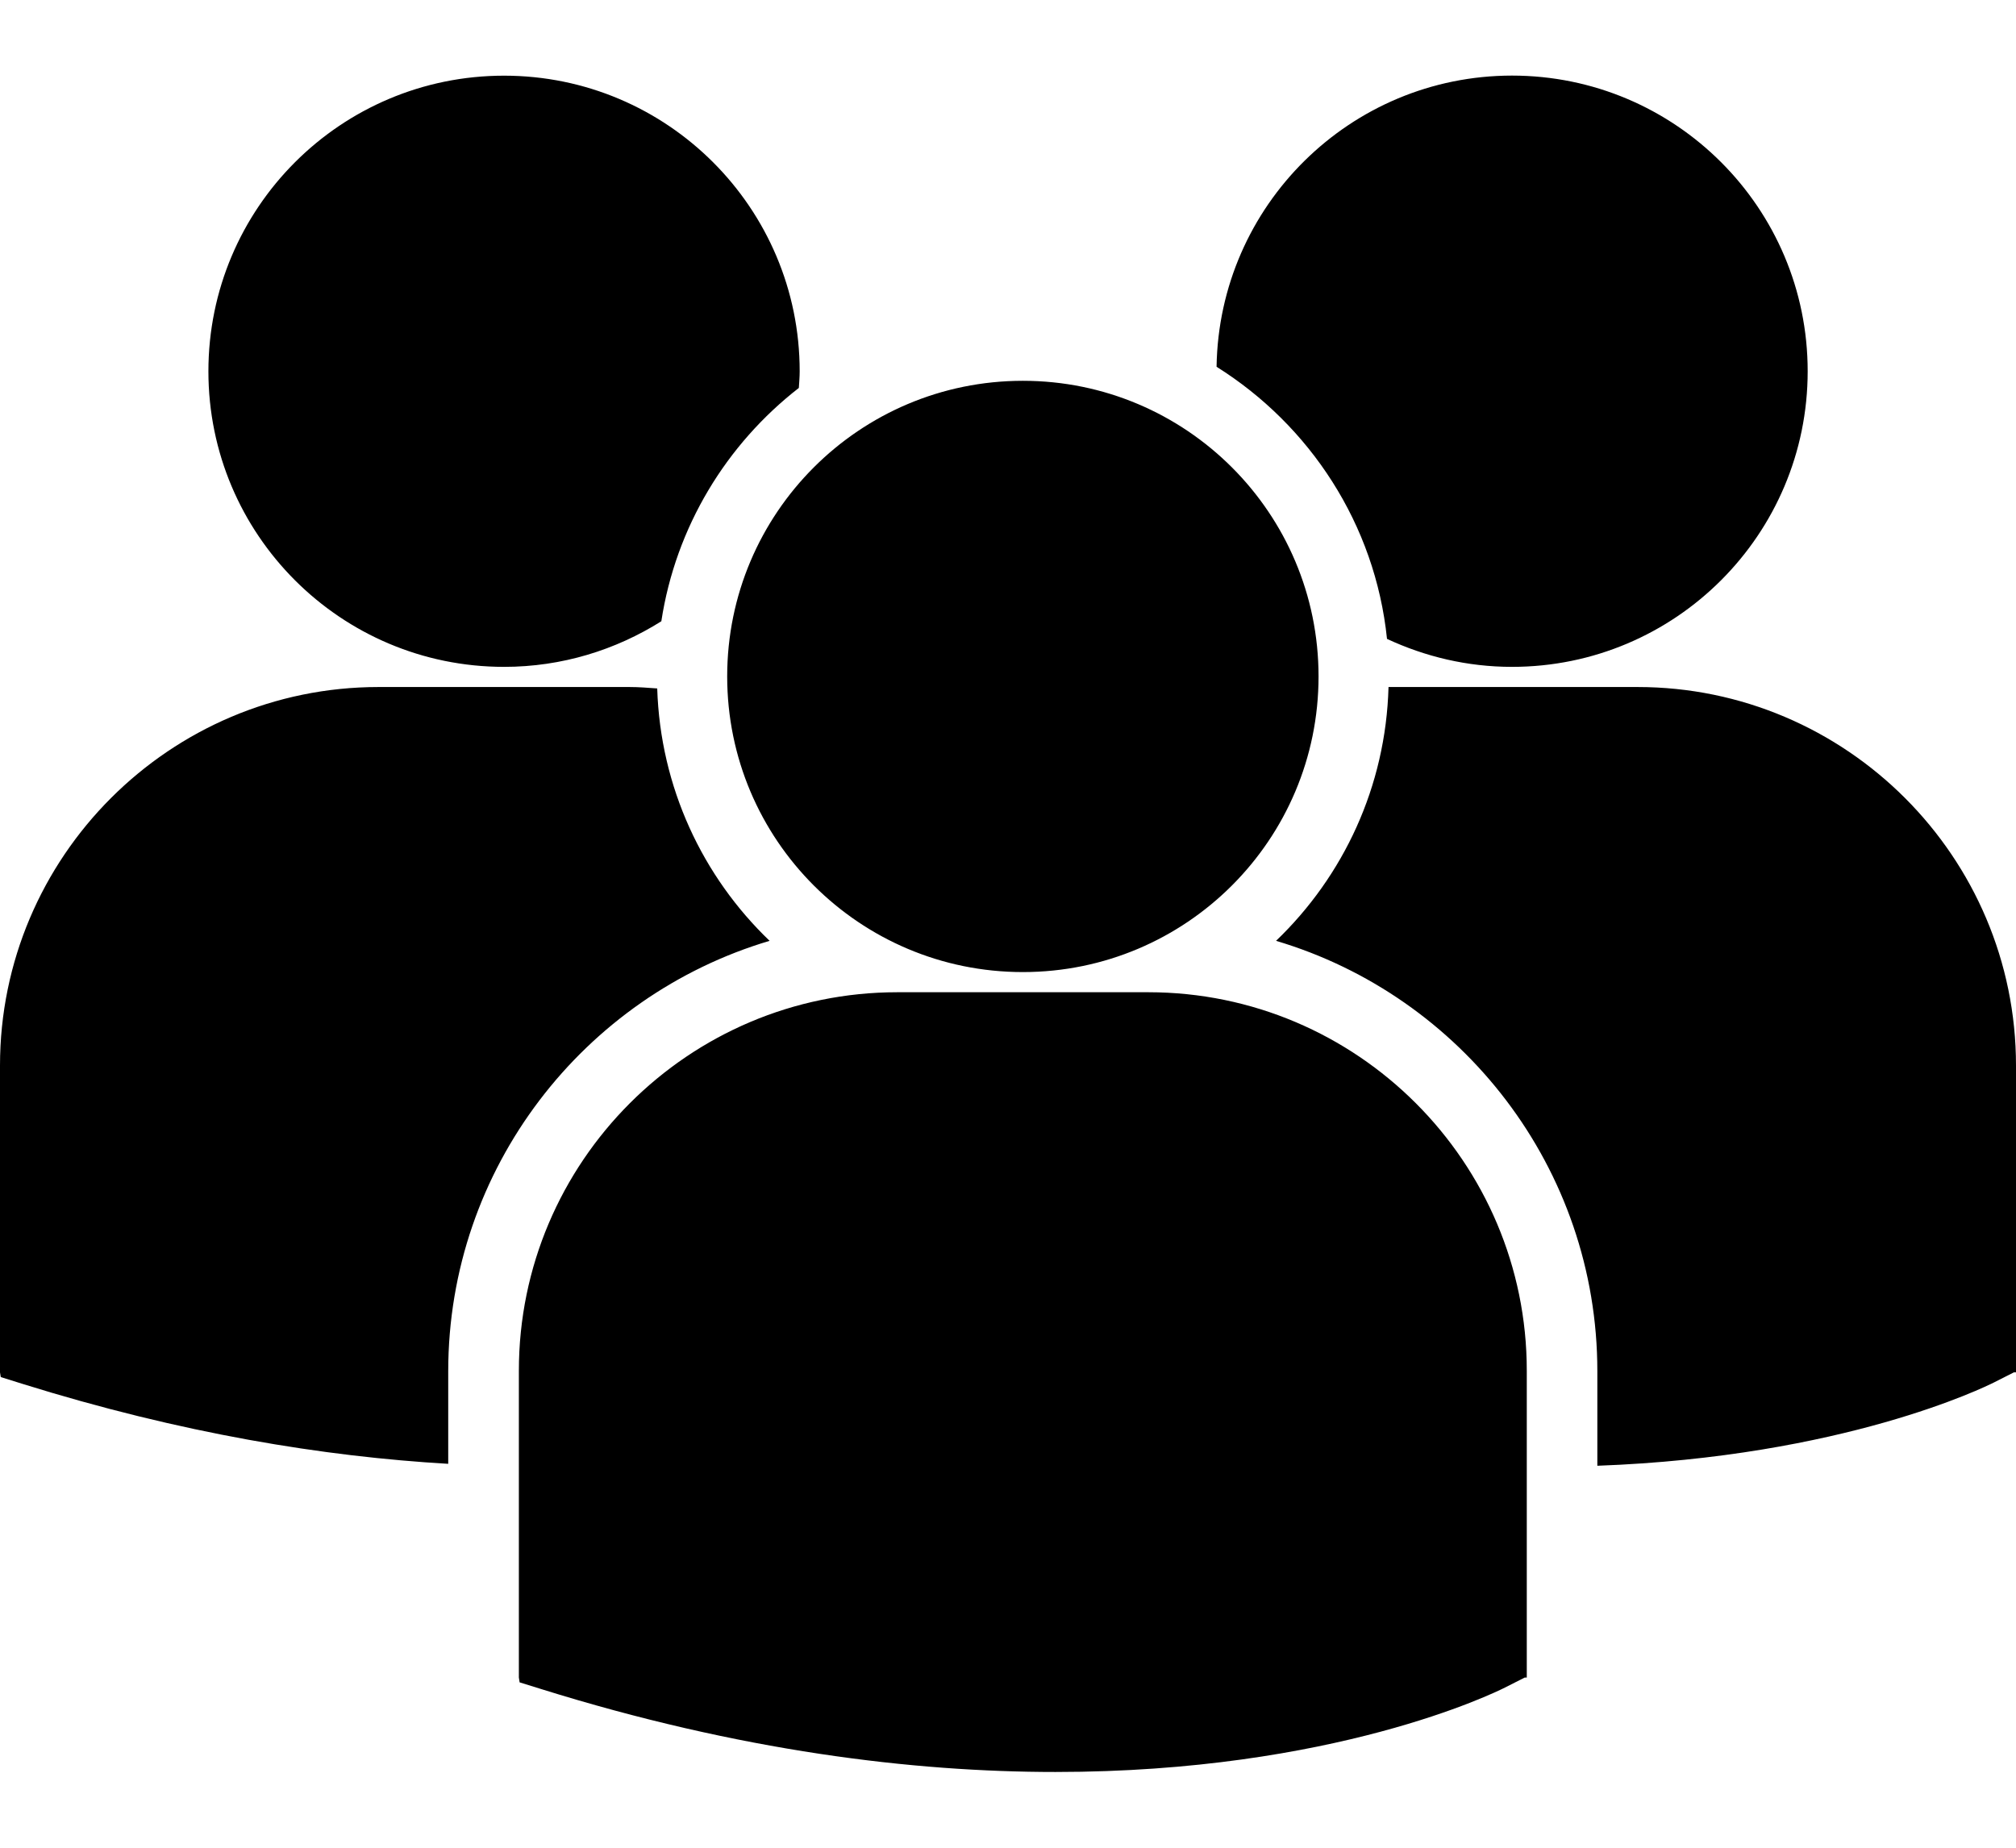 <svg width="24" height="22" viewBox="0 0 24 22" fill="none" xmlns="http://www.w3.org/2000/svg">
<path d="M14.483 4.367C15.593 5.063 16.371 6.24 16.512 7.607C16.965 7.818 17.467 7.94 18 7.94C19.944 7.94 21.52 6.364 21.52 4.42C21.52 2.476 19.944 0.9 18 0.9C16.074 0.901 14.512 2.449 14.483 4.367ZM12.177 11.574C14.121 11.574 15.697 9.998 15.697 8.054C15.697 6.11 14.121 4.534 12.177 4.534C10.233 4.534 8.657 6.11 8.657 8.054C8.657 9.998 10.233 11.574 12.177 11.574ZM13.67 11.814H10.683C8.198 11.814 6.177 13.836 6.177 16.321V19.973L6.186 20.031L6.437 20.109C8.809 20.85 10.869 21.098 12.565 21.098C15.877 21.098 17.797 20.153 17.916 20.093L18.151 19.974H18.176V16.321C18.177 13.836 16.155 11.814 13.67 11.814ZM19.494 8.18H16.53C16.498 9.366 15.992 10.434 15.191 11.202C17.4 11.858 19.016 13.907 19.016 16.326V17.452C21.942 17.345 23.629 16.515 23.74 16.459L23.975 16.34H24V12.687C24 10.202 21.978 8.18 19.494 8.18ZM6.001 7.94C6.689 7.94 7.33 7.739 7.873 7.397C8.045 6.272 8.648 5.289 9.51 4.619C9.514 4.553 9.52 4.488 9.52 4.421C9.52 2.477 7.944 0.901 6.001 0.901C4.056 0.901 2.481 2.477 2.481 4.421C2.481 6.364 4.056 7.94 6.001 7.94ZM9.162 11.202C8.365 10.438 7.861 9.375 7.824 8.197C7.714 8.189 7.605 8.18 7.493 8.18H4.507C2.022 8.18 0 10.202 0 12.687V16.34L0.009 16.396L0.261 16.475C2.163 17.069 3.861 17.343 5.336 17.429V16.326C5.337 13.907 6.952 11.859 9.162 11.202Z" fill="black"/>
</svg>
